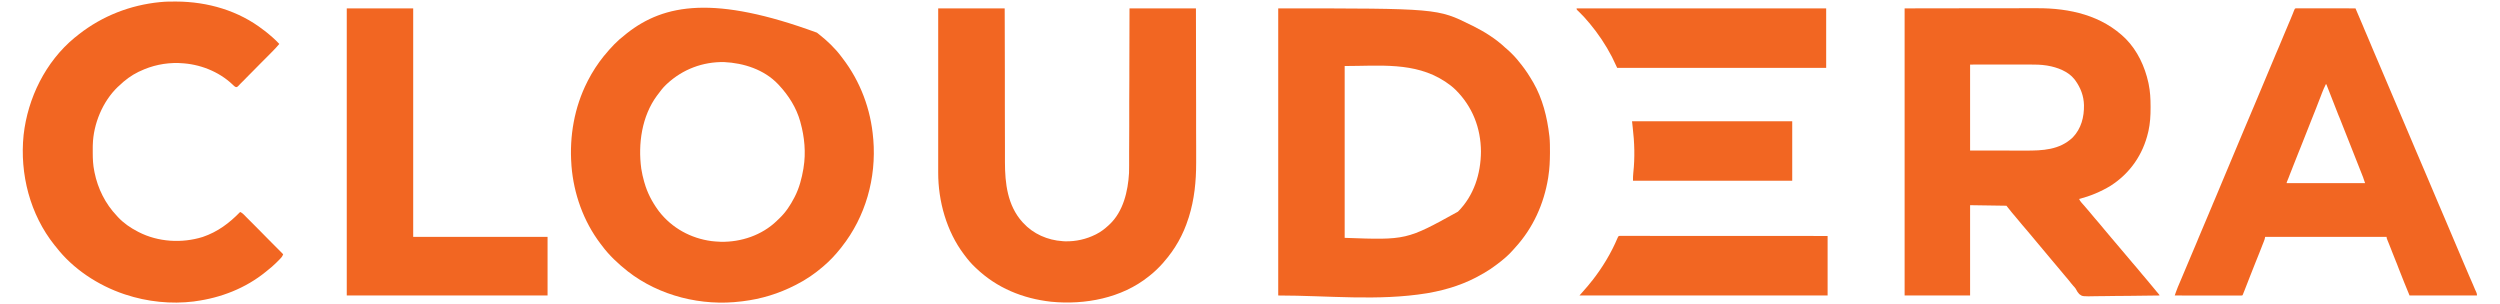 <?xml version="1.0" encoding="UTF-8"?>
<svg xmlns="http://www.w3.org/2000/svg" xmlns:xlink="http://www.w3.org/1999/xlink" width="181px" height="22px" viewBox="0 0 183 22" version="1.1">
<g id="surface1">
<path style=" stroke:none;fill-rule:nonzero;fill:rgb(94.902%,40%,13.333%);fill-opacity:1;" d="M 93.566 0.492 C 105.23 0.492 105.23 0.492 107.703 1.723 C 107.742 1.738 107.773 1.754 107.809 1.773 C 108.668 2.203 109.488 2.711 110.191 3.375 C 110.234 3.41 110.277 3.449 110.324 3.488 C 110.672 3.793 110.992 4.129 111.273 4.5 C 111.312 4.543 111.344 4.586 111.379 4.629 C 111.68 5.012 111.941 5.414 112.184 5.832 C 112.199 5.855 112.215 5.879 112.227 5.902 C 112.914 7.086 113.254 8.453 113.41 9.805 C 113.414 9.836 113.418 9.871 113.422 9.902 C 113.457 10.258 113.457 10.625 113.457 10.984 C 113.457 11.035 113.457 11.035 113.457 11.09 C 113.453 11.664 113.43 12.223 113.34 12.793 C 113.336 12.832 113.328 12.867 113.324 12.906 C 113.016 14.801 112.223 16.559 110.934 17.977 C 110.883 18.035 110.832 18.094 110.781 18.148 C 110.438 18.547 110.047 18.875 109.633 19.188 C 109.609 19.203 109.59 19.219 109.566 19.238 C 109.273 19.461 108.973 19.668 108.652 19.852 C 108.605 19.879 108.555 19.906 108.504 19.934 C 107.297 20.648 105.949 21.082 104.57 21.324 C 104.531 21.328 104.496 21.336 104.457 21.344 C 100.871 21.93 97.195 21.508 93.566 21.508 C 93.566 14.574 93.566 7.637 93.566 0.492 Z M 98.43 4.711 C 98.43 8.863 98.43 13.012 98.43 17.289 C 102.957 17.453 102.957 17.453 106.723 15.371 C 107.891 14.199 108.395 12.605 108.406 10.973 C 108.395 9.242 107.785 7.688 106.562 6.465 C 106.332 6.238 106.082 6.047 105.816 5.871 C 105.793 5.855 105.773 5.84 105.75 5.828 C 103.547 4.395 100.973 4.711 98.43 4.711 Z M 98.43 4.711 "/>
<path style=" stroke:none;fill-rule:nonzero;fill:rgb(94.902%,40%,13.333%);fill-opacity:1;" d="M 59.801 2.27 C 59.852 2.312 59.906 2.355 59.957 2.395 C 60.547 2.859 61.125 3.406 61.574 4.008 C 61.605 4.051 61.637 4.094 61.672 4.137 C 62.977 5.832 63.746 7.879 63.918 10.016 C 63.922 10.051 63.922 10.051 63.926 10.086 C 64.156 12.902 63.363 15.742 61.609 17.957 C 61.582 17.992 61.555 18.027 61.527 18.062 C 61.156 18.531 60.734 18.98 60.277 19.367 C 60.262 19.379 60.246 19.395 60.227 19.41 C 59.645 19.91 59 20.352 58.316 20.699 C 58.27 20.723 58.27 20.723 58.219 20.75 C 57 21.375 55.719 21.766 54.363 21.93 C 54.316 21.938 54.316 21.938 54.27 21.941 C 51.371 22.309 48.27 21.547 45.953 19.742 C 45.25 19.184 44.59 18.574 44.055 17.848 C 44.016 17.801 43.984 17.758 43.953 17.715 C 42.711 16.078 41.996 14.066 41.832 12.02 C 41.828 11.996 41.828 11.969 41.828 11.941 C 41.672 9.863 42.043 7.73 42.988 5.871 C 43.004 5.836 43.02 5.809 43.035 5.777 C 43.363 5.137 43.762 4.527 44.211 3.969 C 44.227 3.953 44.246 3.934 44.262 3.914 C 44.703 3.371 45.195 2.848 45.754 2.426 C 45.801 2.391 45.844 2.352 45.887 2.316 C 48.641 0.148 52.324 -0.473 59.801 2.27 Z M 48.832 6.008 C 48.805 6.035 48.777 6.062 48.746 6.09 C 48.516 6.309 48.324 6.562 48.137 6.82 C 48.117 6.84 48.105 6.859 48.09 6.879 C 46.98 8.383 46.695 10.41 46.941 12.227 C 46.992 12.551 47.062 12.863 47.152 13.18 C 47.16 13.203 47.168 13.23 47.176 13.258 C 47.379 13.98 47.727 14.648 48.168 15.254 C 48.195 15.285 48.219 15.32 48.242 15.355 C 49.188 16.574 50.57 17.328 52.09 17.527 C 52.277 17.551 52.461 17.562 52.648 17.57 C 52.688 17.574 52.723 17.574 52.762 17.578 C 54.254 17.605 55.766 17.098 56.852 16.055 C 56.867 16.039 56.883 16.02 56.902 16.004 C 56.953 15.953 57.008 15.906 57.059 15.855 C 57.52 15.414 57.855 14.902 58.145 14.34 C 58.156 14.316 58.164 14.297 58.18 14.273 C 58.508 13.633 58.688 12.938 58.809 12.23 C 58.816 12.203 58.816 12.176 58.82 12.148 C 59 11.07 58.891 9.902 58.598 8.855 C 58.59 8.832 58.586 8.805 58.578 8.777 C 58.293 7.758 57.738 6.887 57.023 6.113 C 57.004 6.09 56.98 6.07 56.957 6.043 C 55.938 4.969 54.445 4.492 53.004 4.422 C 51.441 4.395 49.98 4.949 48.832 6.008 Z M 48.832 6.008 "/>
<path style=" stroke:none;fill-rule:nonzero;fill:rgb(94.902%,40%,13.333%);fill-opacity:1;" d="M 139.418 0.492 C 141.148 0.488 142.887 0.488 144.676 0.484 C 145.219 0.484 145.766 0.484 146.328 0.484 C 147 0.484 147 0.484 147.312 0.484 C 147.531 0.484 147.75 0.484 147.969 0.48 C 148.223 0.48 148.473 0.48 148.727 0.48 C 148.855 0.48 148.984 0.48 149.113 0.48 C 151.492 0.469 153.871 1 155.613 2.727 C 156.465 3.594 157.004 4.754 157.262 5.934 C 157.273 5.98 157.273 5.98 157.281 6.027 C 157.395 6.574 157.422 7.113 157.422 7.672 C 157.422 7.723 157.422 7.723 157.422 7.781 C 157.422 8.348 157.391 8.898 157.27 9.453 C 157.254 9.508 157.254 9.508 157.246 9.555 C 156.863 11.203 155.918 12.566 154.496 13.477 C 153.785 13.91 153 14.234 152.191 14.445 C 152.234 14.539 152.285 14.621 152.355 14.699 C 152.375 14.719 152.391 14.738 152.41 14.762 C 152.43 14.785 152.449 14.805 152.469 14.828 C 152.512 14.879 152.551 14.922 152.594 14.969 C 152.613 14.996 152.637 15.02 152.656 15.043 C 152.742 15.141 152.828 15.242 152.914 15.344 C 152.93 15.363 152.945 15.383 152.961 15.398 C 152.992 15.438 153.023 15.477 153.055 15.512 C 153.133 15.609 153.215 15.699 153.293 15.797 C 153.309 15.812 153.324 15.832 153.34 15.852 C 153.441 15.973 153.547 16.094 153.648 16.211 C 153.785 16.379 153.93 16.539 154.062 16.707 C 154.207 16.887 154.355 17.062 154.508 17.238 C 154.621 17.363 154.73 17.492 154.836 17.625 C 154.977 17.801 155.125 17.973 155.277 18.145 C 155.445 18.344 155.613 18.547 155.785 18.746 C 155.867 18.84 155.945 18.934 156.023 19.027 C 156.035 19.047 156.055 19.066 156.07 19.086 C 156.172 19.207 156.273 19.324 156.379 19.445 C 156.52 19.609 156.656 19.777 156.793 19.941 C 156.918 20.098 157.047 20.25 157.18 20.398 C 157.34 20.582 157.492 20.766 157.645 20.957 C 157.703 21.027 157.758 21.098 157.82 21.168 C 157.836 21.188 157.852 21.207 157.867 21.227 C 157.914 21.281 157.961 21.336 158.008 21.391 C 158.074 21.473 158.074 21.473 158.074 21.508 C 157.336 21.52 156.602 21.527 155.863 21.535 C 155.52 21.539 155.176 21.539 154.836 21.543 C 154.539 21.551 154.242 21.555 153.941 21.555 C 153.785 21.555 153.625 21.559 153.469 21.559 C 152.43 21.582 152.43 21.582 152.203 21.406 C 152.105 21.305 152.039 21.203 151.98 21.082 C 151.922 20.965 151.832 20.875 151.746 20.781 C 151.715 20.742 151.684 20.703 151.652 20.668 C 151.637 20.648 151.621 20.633 151.605 20.613 C 151.539 20.531 151.473 20.449 151.41 20.367 C 151.266 20.199 151.125 20.031 150.984 19.863 C 150.879 19.738 150.773 19.613 150.672 19.488 C 150.516 19.297 150.359 19.109 150.199 18.926 C 149.98 18.672 149.766 18.414 149.551 18.152 C 149.414 17.984 149.27 17.816 149.129 17.648 C 149.02 17.523 148.918 17.398 148.816 17.273 C 148.66 17.082 148.504 16.898 148.344 16.711 C 148.125 16.457 147.906 16.203 147.695 15.941 C 147.559 15.77 147.414 15.602 147.27 15.438 C 147.133 15.273 147.004 15.105 146.871 14.938 C 145.555 14.922 145.555 14.922 144.211 14.898 C 144.211 17.082 144.211 19.262 144.211 21.508 C 142.629 21.508 141.047 21.508 139.418 21.508 C 139.418 14.574 139.418 7.637 139.418 0.492 Z M 144.211 4.605 C 144.211 6.68 144.211 8.754 144.211 10.895 C 145.438 10.898 145.438 10.898 146.691 10.898 C 146.953 10.902 147.207 10.902 147.473 10.902 C 147.707 10.902 147.707 10.902 147.941 10.902 C 148.043 10.902 148.145 10.902 148.246 10.902 C 149.516 10.906 150.766 10.859 151.73 9.934 C 152.348 9.289 152.562 8.441 152.547 7.574 C 152.531 6.898 152.301 6.305 151.914 5.766 C 151.895 5.738 151.871 5.711 151.852 5.684 C 151.391 5.098 150.59 4.805 149.883 4.684 C 149.859 4.68 149.836 4.676 149.812 4.672 C 149.402 4.609 148.988 4.598 148.574 4.602 C 148.527 4.602 148.477 4.602 148.426 4.602 C 148.297 4.602 148.172 4.602 148.043 4.602 C 147.922 4.602 147.797 4.602 147.676 4.602 C 147.324 4.602 146.969 4.602 146.617 4.602 C 145.426 4.605 145.426 4.605 144.211 4.605 Z M 144.211 4.605 "/>
<path style=" stroke:none;fill-rule:nonzero;fill:rgb(94.902%,40%,13.333%);fill-opacity:1;" d="M 68.676 0.492 C 70.285 0.492 71.891 0.492 73.543 0.492 C 73.547 1.043 73.547 1.043 73.547 1.605 C 73.547 2.789 73.551 3.969 73.555 5.148 C 73.555 5.336 73.555 5.516 73.555 5.703 C 73.555 5.754 73.555 5.754 73.555 5.812 C 73.555 6.402 73.555 6.992 73.555 7.582 C 73.555 8.191 73.559 8.797 73.559 9.402 C 73.559 9.777 73.562 10.152 73.562 10.523 C 73.562 10.781 73.562 11.039 73.562 11.297 C 73.562 11.441 73.562 11.59 73.562 11.742 C 73.562 13.301 73.75 14.922 74.836 16.129 C 74.855 16.148 74.871 16.168 74.891 16.188 C 75.633 17.004 76.691 17.461 77.781 17.531 C 77.816 17.535 77.848 17.535 77.887 17.539 C 77.914 17.539 77.949 17.543 77.98 17.543 C 78.754 17.559 79.504 17.391 80.195 17.047 C 80.219 17.035 80.238 17.023 80.262 17.012 C 80.594 16.844 80.867 16.629 81.141 16.379 C 81.164 16.359 81.188 16.34 81.207 16.316 C 82.223 15.375 82.57 13.871 82.645 12.547 C 82.648 12.375 82.648 12.203 82.652 12.027 C 82.652 11.977 82.652 11.93 82.652 11.879 C 82.652 11.742 82.652 11.605 82.652 11.469 C 82.652 11.324 82.652 11.176 82.652 11.027 C 82.656 10.773 82.656 10.516 82.656 10.262 C 82.656 9.895 82.656 9.523 82.66 9.156 C 82.66 8.559 82.66 7.961 82.66 7.359 C 82.664 6.777 82.664 6.199 82.668 5.617 C 82.668 5.562 82.668 5.562 82.668 5.508 C 82.668 5.324 82.668 5.145 82.668 4.969 C 82.672 3.473 82.676 1.984 82.68 0.492 C 84.285 0.492 85.891 0.492 87.543 0.492 C 87.547 2.051 87.551 3.609 87.551 5.168 C 87.551 5.352 87.551 5.535 87.551 5.719 C 87.551 5.754 87.551 5.793 87.551 5.832 C 87.551 6.422 87.555 7.016 87.555 7.609 C 87.555 8.219 87.555 8.824 87.555 9.438 C 87.555 9.809 87.559 10.188 87.559 10.559 C 87.559 10.816 87.559 11.074 87.559 11.332 C 87.559 11.484 87.559 11.633 87.559 11.781 C 87.562 13.145 87.43 14.469 87.02 15.781 C 87.012 15.809 87 15.844 86.988 15.871 C 86.621 17.047 86.012 18.125 85.199 19.047 C 85.172 19.078 85.145 19.109 85.117 19.145 C 84.828 19.469 84.527 19.762 84.184 20.035 C 84.152 20.059 84.117 20.086 84.086 20.113 C 82.105 21.703 79.418 22.207 76.941 21.965 C 74.859 21.73 72.969 20.961 71.445 19.504 C 71.426 19.488 71.406 19.469 71.391 19.453 C 71.094 19.176 70.844 18.879 70.605 18.555 C 70.582 18.527 70.582 18.527 70.559 18.496 C 69.289 16.812 68.672 14.605 68.676 12.512 C 68.676 12.457 68.676 12.406 68.676 12.355 C 68.676 12.215 68.676 12.07 68.676 11.93 C 68.676 11.773 68.676 11.621 68.676 11.469 C 68.676 11.203 68.676 10.938 68.676 10.668 C 68.676 10.285 68.676 9.902 68.676 9.516 C 68.676 8.895 68.676 8.27 68.676 7.645 C 68.676 7.039 68.676 6.434 68.676 5.832 C 68.676 5.789 68.676 5.754 68.676 5.715 C 68.676 5.531 68.676 5.34 68.676 5.152 C 68.676 3.598 68.676 2.047 68.676 0.492 Z M 68.676 0.492 "/>
<path style=" stroke:none;fill-rule:nonzero;fill:rgb(94.902%,40%,13.333%);fill-opacity:1;" d="M 168.086 0.488 C 168.133 0.488 168.133 0.488 168.188 0.488 C 168.223 0.488 168.258 0.488 168.297 0.488 C 168.336 0.488 168.379 0.488 168.422 0.488 C 168.465 0.488 168.508 0.488 168.551 0.488 C 168.672 0.488 168.789 0.488 168.906 0.488 C 169.027 0.488 169.156 0.488 169.277 0.488 C 169.512 0.488 169.742 0.488 169.977 0.488 C 170.246 0.488 170.512 0.488 170.777 0.488 C 171.324 0.488 171.875 0.492 172.422 0.492 C 172.906 1.633 172.906 1.633 172.961 1.754 C 172.996 1.84 173.031 1.922 173.066 2.008 C 173.156 2.223 173.246 2.438 173.34 2.648 C 173.543 3.125 173.543 3.125 173.742 3.605 C 173.891 3.949 174.035 4.297 174.184 4.641 C 174.539 5.484 174.898 6.328 175.258 7.168 C 175.535 7.812 175.809 8.461 176.082 9.105 C 176.098 9.145 176.113 9.184 176.133 9.227 C 176.266 9.539 176.398 9.852 176.535 10.172 C 176.648 10.445 176.766 10.719 176.883 10.996 C 176.898 11.031 176.914 11.074 176.934 11.113 C 177.191 11.719 177.449 12.324 177.711 12.934 C 177.984 13.578 178.258 14.223 178.531 14.871 C 178.551 14.91 178.566 14.949 178.582 14.988 C 178.719 15.305 178.848 15.617 178.984 15.93 C 179.355 16.816 179.73 17.699 180.109 18.582 C 180.164 18.707 180.215 18.832 180.266 18.953 C 180.426 19.324 180.582 19.691 180.738 20.059 C 180.809 20.219 180.879 20.379 180.949 20.543 C 180.98 20.617 181.012 20.695 181.047 20.77 C 181.094 20.875 181.141 20.98 181.18 21.086 C 181.195 21.113 181.207 21.148 181.223 21.176 C 181.234 21.207 181.246 21.234 181.262 21.262 C 181.27 21.289 181.281 21.312 181.289 21.34 C 181.312 21.402 181.312 21.402 181.312 21.508 C 179.688 21.508 178.055 21.508 176.379 21.508 C 176.117 20.879 175.863 20.25 175.617 19.617 C 175.559 19.461 175.496 19.305 175.438 19.152 C 175.414 19.094 175.414 19.094 175.391 19.039 C 175.293 18.781 175.188 18.527 175.086 18.273 C 175.074 18.238 175.062 18.207 175.047 18.168 C 174.984 18.016 174.922 17.863 174.863 17.707 C 174.84 17.648 174.816 17.598 174.797 17.543 C 174.781 17.504 174.781 17.504 174.766 17.469 C 174.699 17.301 174.699 17.301 174.699 17.219 C 171.762 17.219 168.832 17.219 165.809 17.219 C 165.797 17.281 165.785 17.336 165.77 17.395 C 165.75 17.461 165.727 17.523 165.699 17.59 C 165.688 17.629 165.668 17.668 165.652 17.707 C 165.637 17.746 165.621 17.789 165.602 17.832 C 165.586 17.875 165.566 17.922 165.551 17.965 C 165.504 18.082 165.453 18.207 165.41 18.324 C 165.359 18.445 165.309 18.574 165.262 18.695 C 165.203 18.852 165.141 19.004 165.078 19.152 C 164.953 19.473 164.828 19.785 164.703 20.102 C 164.676 20.168 164.652 20.234 164.625 20.301 C 164.559 20.465 164.496 20.637 164.43 20.801 C 164.383 20.914 164.34 21.027 164.297 21.141 C 164.281 21.172 164.27 21.207 164.258 21.238 C 164.246 21.273 164.234 21.301 164.219 21.332 C 164.211 21.359 164.199 21.387 164.191 21.41 C 164.164 21.473 164.164 21.473 164.129 21.508 C 164.066 21.512 164 21.512 163.938 21.512 C 163.875 21.512 163.875 21.512 163.812 21.512 C 163.766 21.512 163.719 21.512 163.668 21.512 C 163.625 21.512 163.574 21.512 163.523 21.512 C 163.395 21.512 163.262 21.512 163.125 21.512 C 162.992 21.512 162.852 21.512 162.715 21.512 C 162.449 21.512 162.191 21.512 161.926 21.512 C 161.629 21.512 161.332 21.512 161.035 21.512 C 160.418 21.512 159.805 21.508 159.191 21.508 C 159.211 21.457 159.227 21.41 159.242 21.359 C 159.25 21.332 159.258 21.301 159.27 21.277 C 159.316 21.141 159.371 21.012 159.422 20.879 C 159.438 20.852 159.449 20.82 159.461 20.789 C 159.504 20.695 159.543 20.598 159.582 20.504 C 159.609 20.438 159.637 20.367 159.668 20.301 C 159.875 19.801 160.086 19.305 160.297 18.809 C 160.48 18.371 160.664 17.934 160.852 17.496 C 160.867 17.461 160.879 17.43 160.891 17.395 C 160.961 17.227 161.035 17.062 161.102 16.895 C 161.23 16.598 161.355 16.297 161.48 16 C 161.547 15.836 161.617 15.672 161.688 15.508 C 161.711 15.441 161.742 15.375 161.77 15.309 C 161.781 15.277 161.797 15.242 161.812 15.211 C 161.852 15.113 161.895 15.012 161.938 14.914 C 161.957 14.863 161.957 14.863 161.977 14.812 C 162.008 14.75 162.031 14.684 162.062 14.617 C 162.133 14.453 162.199 14.289 162.27 14.125 C 162.395 13.824 162.52 13.523 162.645 13.227 C 162.918 12.578 163.191 11.93 163.461 11.281 C 163.75 10.598 164.035 9.914 164.32 9.234 C 164.445 8.934 164.57 8.637 164.699 8.34 C 164.766 8.176 164.836 8.012 164.906 7.848 C 164.934 7.781 164.961 7.715 164.992 7.648 C 165.488 6.461 165.988 5.273 166.484 4.09 C 166.5 4.059 166.512 4.027 166.527 3.988 C 166.555 3.926 166.582 3.859 166.609 3.793 C 166.68 3.629 166.75 3.465 166.82 3.301 C 166.949 2.996 167.074 2.691 167.203 2.383 C 167.262 2.242 167.324 2.098 167.383 1.957 C 167.41 1.891 167.441 1.82 167.469 1.754 C 167.508 1.664 167.547 1.566 167.586 1.473 C 167.598 1.445 167.613 1.414 167.625 1.387 C 167.684 1.238 167.746 1.094 167.805 0.949 C 167.816 0.918 167.828 0.891 167.84 0.863 C 167.859 0.809 167.883 0.758 167.902 0.703 C 167.988 0.492 167.988 0.492 168.086 0.488 Z M 170.25 6.047 C 170.145 6.258 170.051 6.473 169.965 6.695 C 169.953 6.734 169.938 6.766 169.926 6.801 C 169.895 6.879 169.867 6.957 169.836 7.035 C 169.758 7.234 169.68 7.441 169.598 7.645 C 169.574 7.707 169.574 7.707 169.551 7.77 C 169.418 8.105 169.285 8.438 169.152 8.773 C 168.891 9.426 168.629 10.082 168.375 10.738 C 168.34 10.82 168.309 10.902 168.273 10.988 C 168.129 11.355 167.98 11.719 167.836 12.09 C 167.828 12.117 167.816 12.145 167.805 12.172 C 167.742 12.34 167.676 12.504 167.609 12.668 C 167.59 12.719 167.57 12.773 167.551 12.824 C 167.52 12.895 167.496 12.965 167.465 13.035 C 167.449 13.074 167.43 13.117 167.414 13.16 C 167.383 13.238 167.383 13.238 167.383 13.285 C 169.277 13.285 171.172 13.285 173.125 13.285 C 173.043 13.047 173.043 13.047 172.961 12.809 C 172.945 12.781 172.938 12.754 172.926 12.727 C 172.91 12.684 172.91 12.684 172.895 12.641 C 172.879 12.609 172.867 12.578 172.855 12.543 C 172.812 12.445 172.773 12.344 172.734 12.238 C 172.723 12.203 172.707 12.168 172.691 12.129 C 172.473 11.562 172.246 10.996 172.02 10.43 C 171.77 9.805 171.523 9.176 171.273 8.543 C 171.238 8.461 171.207 8.379 171.172 8.301 C 170.879 7.547 170.582 6.797 170.289 6.047 C 170.277 6.047 170.266 6.047 170.25 6.047 Z M 170.25 6.047 "/>
<path style=" stroke:none;fill-rule:nonzero;fill:rgb(94.902%,40%,13.333%);fill-opacity:1;" d="M 12.812 -0.008 C 12.844 -0.008 12.875 -0.008 12.902 -0.008 C 15.191 0 17.473 0.656 19.289 2.074 C 19.324 2.094 19.352 2.121 19.387 2.145 C 19.758 2.438 20.121 2.746 20.445 3.094 C 20.289 3.281 20.121 3.461 19.949 3.637 C 19.922 3.664 19.895 3.691 19.863 3.723 C 19.773 3.812 19.68 3.91 19.586 4.004 C 19.555 4.031 19.523 4.066 19.492 4.098 C 19.355 4.234 19.227 4.367 19.09 4.5 C 18.902 4.695 18.711 4.887 18.52 5.078 C 18.371 5.23 18.219 5.383 18.07 5.531 C 18.008 5.598 17.945 5.66 17.879 5.727 C 17.789 5.816 17.699 5.906 17.609 5.996 C 17.586 6.023 17.559 6.047 17.531 6.078 C 17.508 6.102 17.48 6.125 17.461 6.152 C 17.426 6.184 17.426 6.184 17.395 6.215 C 17.332 6.258 17.332 6.258 17.258 6.25 C 17.164 6.207 17.105 6.145 17.027 6.07 C 16.012 5.102 14.594 4.555 13.203 4.5 C 13.16 4.496 13.117 4.496 13.074 4.492 C 12.09 4.465 11.113 4.672 10.23 5.098 C 10.188 5.113 10.188 5.113 10.148 5.133 C 9.617 5.391 9.148 5.738 8.723 6.152 C 8.691 6.18 8.656 6.211 8.621 6.242 C 7.516 7.301 6.832 8.949 6.793 10.477 C 6.789 10.531 6.789 10.582 6.789 10.629 C 6.789 10.656 6.789 10.684 6.789 10.711 C 6.789 10.797 6.789 10.887 6.789 10.973 C 6.789 11.004 6.789 11.031 6.789 11.062 C 6.789 11.52 6.809 11.957 6.902 12.406 C 6.906 12.434 6.914 12.465 6.918 12.492 C 7.16 13.688 7.711 14.793 8.547 15.672 C 8.578 15.707 8.609 15.738 8.641 15.777 C 9.059 16.219 9.547 16.555 10.086 16.832 C 10.109 16.844 10.129 16.855 10.152 16.867 C 11.578 17.598 13.316 17.699 14.84 17.223 C 15.926 16.855 16.789 16.211 17.578 15.395 C 17.688 15.441 17.762 15.5 17.848 15.586 C 17.887 15.625 17.887 15.625 17.926 15.664 C 17.953 15.691 17.98 15.719 18.008 15.75 C 18.039 15.781 18.07 15.809 18.098 15.84 C 18.176 15.918 18.262 16 18.34 16.082 C 18.426 16.168 18.508 16.25 18.594 16.336 C 18.75 16.492 18.91 16.656 19.066 16.812 C 19.25 16.996 19.43 17.176 19.609 17.363 C 19.984 17.734 20.355 18.109 20.727 18.488 C 20.676 18.629 20.617 18.715 20.508 18.82 C 20.48 18.852 20.453 18.879 20.422 18.91 C 20.391 18.941 20.359 18.973 20.328 19.004 C 20.297 19.035 20.262 19.066 20.23 19.102 C 20.02 19.305 19.809 19.5 19.57 19.68 C 19.535 19.711 19.496 19.742 19.457 19.773 C 17.977 20.977 16.168 21.68 14.285 21.93 C 14.258 21.934 14.223 21.938 14.195 21.945 C 12.523 22.152 10.773 21.969 9.176 21.438 C 9.145 21.43 9.113 21.414 9.078 21.406 C 7.18 20.766 5.336 19.562 4.102 17.957 C 4.066 17.91 4.027 17.863 3.988 17.82 C 2.195 15.57 1.438 12.617 1.727 9.766 C 2.031 7.051 3.332 4.406 5.449 2.648 C 5.512 2.594 5.578 2.547 5.645 2.496 C 5.688 2.461 5.73 2.422 5.777 2.387 C 7.496 1.043 9.535 0.25 11.699 0.035 C 11.746 0.031 11.746 0.031 11.797 0.027 C 12.137 -0.008 12.473 -0.008 12.812 -0.008 Z M 12.812 -0.008 "/>
<path style=" stroke:none;fill-rule:nonzero;fill:rgb(94.902%,40%,13.333%);fill-opacity:1;" d="M 25.383 0.492 C 26.988 0.492 28.594 0.492 30.246 0.492 C 30.246 6.012 30.246 11.531 30.246 17.219 C 33.492 17.219 36.742 17.219 40.082 17.219 C 40.082 18.637 40.082 20.051 40.082 21.508 C 35.23 21.508 30.379 21.508 25.383 21.508 C 25.383 14.574 25.383 7.637 25.383 0.492 Z M 25.383 0.492 "/>
<path style=" stroke:none;fill-rule:nonzero;fill:rgb(94.902%,40%,13.333%);fill-opacity:1;" d="M 115.406 0.492 C 121.434 0.492 127.465 0.492 133.676 0.492 C 133.676 1.93 133.676 3.367 133.676 4.848 C 128.629 4.848 123.582 4.848 118.379 4.848 C 118.254 4.586 118.129 4.316 117.996 4.043 C 117.535 3.156 116.992 2.348 116.352 1.578 C 116.336 1.562 116.32 1.543 116.305 1.527 C 116.074 1.246 115.832 0.98 115.57 0.73 C 115.551 0.711 115.527 0.688 115.504 0.668 C 115.484 0.648 115.469 0.633 115.449 0.613 C 115.406 0.562 115.406 0.562 115.406 0.492 Z M 115.406 0.492 "/>
<path style=" stroke:none;fill-rule:nonzero;fill:rgb(94.902%,40%,13.333%);fill-opacity:1;" d="M 118.652 17.145 C 118.68 17.145 118.703 17.145 118.73 17.145 C 118.758 17.145 118.781 17.145 118.809 17.145 C 118.895 17.145 118.984 17.145 119.074 17.145 C 119.137 17.145 119.199 17.145 119.262 17.145 C 119.434 17.145 119.609 17.145 119.785 17.145 C 119.973 17.148 120.16 17.145 120.348 17.145 C 120.672 17.145 120.996 17.148 121.324 17.148 C 121.793 17.148 122.266 17.148 122.73 17.148 C 123.496 17.148 124.262 17.148 125.023 17.148 C 125.766 17.148 126.508 17.148 127.25 17.148 C 127.293 17.148 127.34 17.148 127.387 17.148 C 127.617 17.148 127.844 17.148 128.074 17.148 C 129.977 17.148 131.879 17.148 133.781 17.152 C 133.781 18.59 133.781 20.027 133.781 21.508 C 127.785 21.508 121.793 21.508 115.617 21.508 C 115.742 21.363 115.863 21.219 115.996 21.078 C 116.168 20.887 116.332 20.691 116.488 20.488 C 116.508 20.465 116.523 20.445 116.543 20.426 C 117.293 19.469 117.938 18.41 118.41 17.285 C 118.473 17.133 118.5 17.145 118.652 17.145 Z M 118.652 17.145 "/>
<path style=" stroke:none;fill-rule:nonzero;fill:rgb(94.902%,40%,13.333%);fill-opacity:1;" d="M 119.465 8.754 C 123.336 8.754 127.207 8.754 131.191 8.754 C 131.191 10.191 131.191 11.629 131.191 13.109 C 127.344 13.109 123.5 13.109 119.535 13.109 C 119.535 12.902 119.535 12.715 119.559 12.516 C 119.68 11.426 119.645 10.301 119.516 9.219 C 119.496 9.062 119.48 8.906 119.465 8.754 Z M 119.465 8.754 "/>
</g>
</svg>
